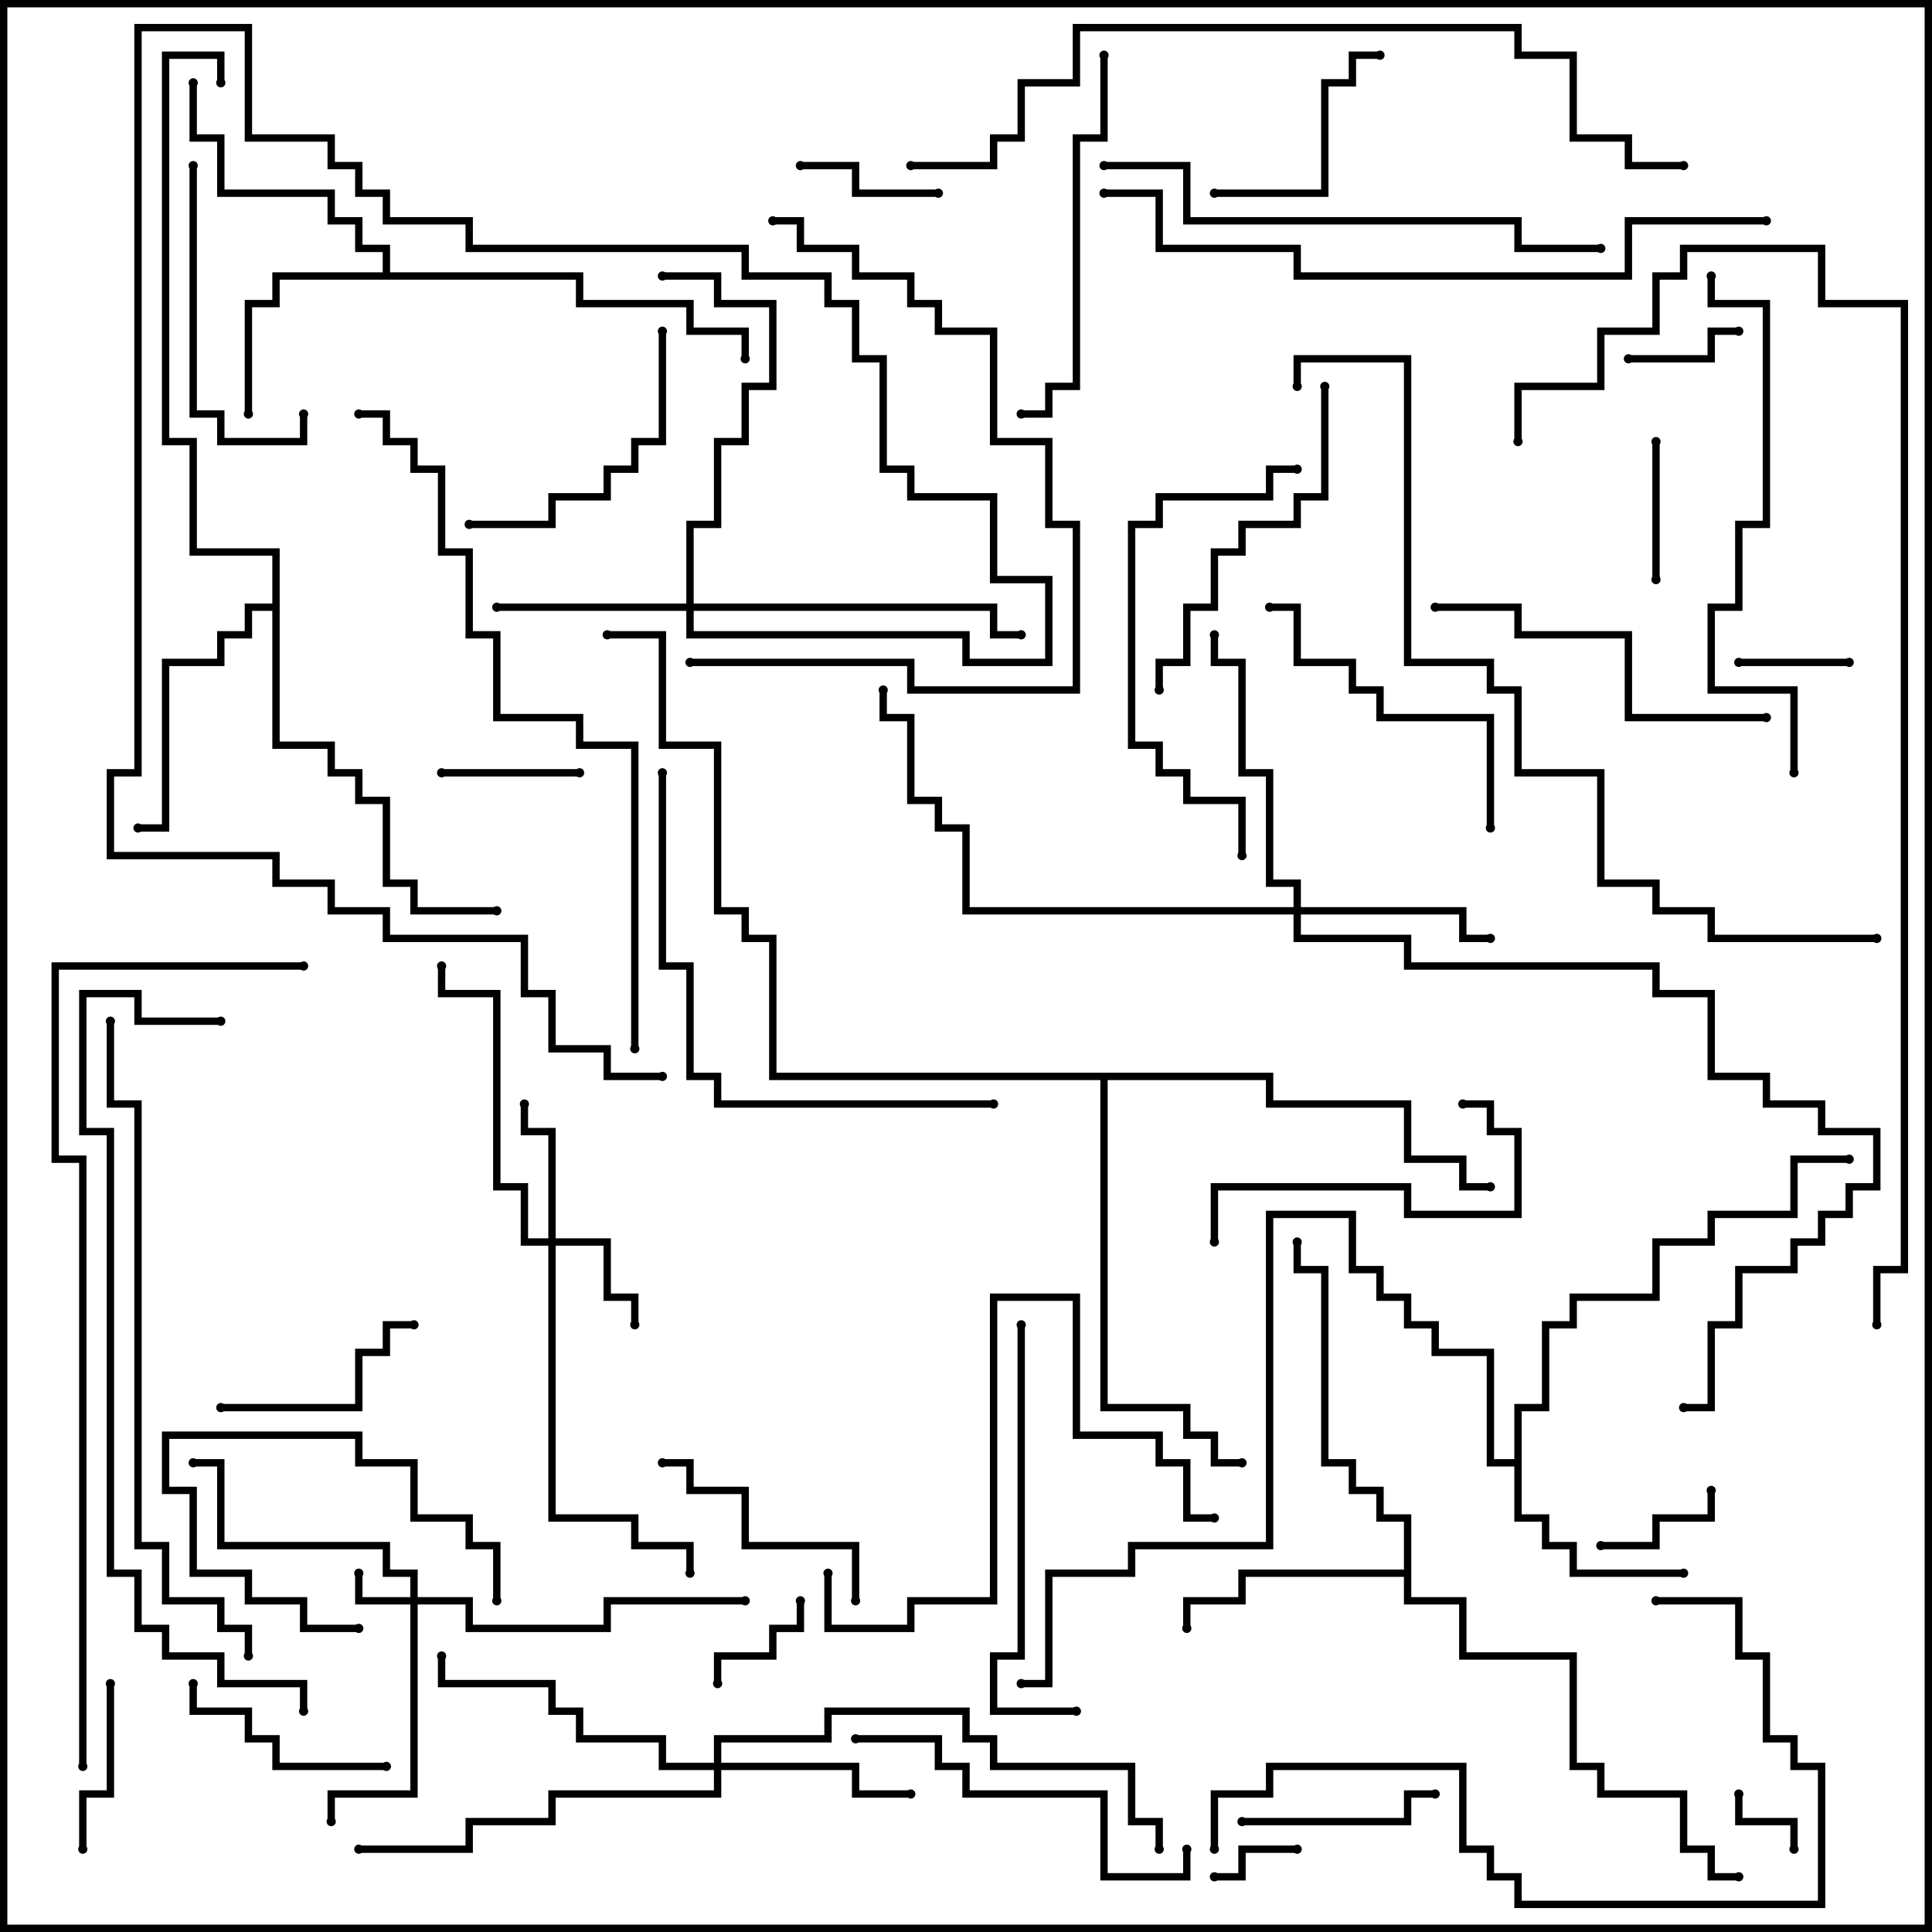<svg version="1.1" width="105" height="105" xmlns="http://www.w3.org/2000/svg"><path d="M20.8,14.8L20.8,13.7L19.3,13.7L19.3,12.2L17.8,12.2L17.8,10.7L11.8,10.7L11.8,7.7L10.3,7.7L10.3,4.5L10.7,4.5L10.7,7.3L12.2,7.3L12.2,10.3L18.2,10.3L18.2,11.8L19.7,11.8L19.7,13.3L21.2,13.3L21.2,14.8L31.7,14.8L31.7,16.3L37.7,16.3L37.7,17.8L40.7,17.8L40.7,19.5L40.3,19.5L40.3,18.2L37.3,18.2L37.3,16.7L31.3,16.7L31.3,15.2L15.2,15.2L15.2,16.7L13.7,16.7L13.7,22.5L13.3,22.5L13.3,16.3L14.8,16.3L14.8,14.8z" stroke="none"/><path d="M82.3,79.3L82.3,76.3L83.8,76.3L83.8,71.8L85.3,71.8L85.3,70.3L89.8,70.3L89.8,67.3L92.8,67.3L92.8,65.8L97.3,65.8L97.3,62.8L100.5,62.8L100.5,63.2L97.7,63.2L97.7,66.2L93.2,66.2L93.2,67.7L90.2,67.7L90.2,70.7L85.7,70.7L85.7,72.2L84.2,72.2L84.2,76.7L82.7,76.7L82.7,82.3L84.2,82.3L84.2,83.8L85.7,83.8L85.7,85.3L91.5,85.3L91.5,85.7L85.3,85.7L85.3,84.2L83.8,84.2L83.8,82.7L82.3,82.7L82.3,79.7L80.8,79.7L80.8,73.7L77.8,73.7L77.8,72.2L76.3,72.2L76.3,70.7L74.8,70.7L74.8,69.2L73.3,69.2L73.3,66.2L69.2,66.2L69.2,84.2L61.7,84.2L61.7,85.7L57.2,85.7L57.2,91.7L55.5,91.7L55.5,91.3L56.8,91.3L56.8,85.3L61.3,85.3L61.3,83.8L68.8,83.8L68.8,65.8L73.7,65.8L73.7,68.8L75.2,68.8L75.2,70.3L76.7,70.3L76.7,71.8L78.2,71.8L78.2,73.3L81.2,73.3L81.2,79.3z" stroke="none"/><path d="M76.3,85.3L76.3,82.7L74.8,82.7L74.8,81.2L73.3,81.2L73.3,79.7L71.8,79.7L71.8,69.2L70.3,69.2L70.3,67.5L70.7,67.5L70.7,68.8L72.2,68.8L72.2,79.3L73.7,79.3L73.7,80.8L75.2,80.8L75.2,82.3L76.7,82.3L76.7,86.8L79.7,86.8L79.7,89.8L85.7,89.8L85.7,95.8L87.2,95.8L87.2,97.3L91.7,97.3L91.7,100.3L93.2,100.3L93.2,101.8L94.5,101.8L94.5,102.2L92.8,102.2L92.8,100.7L91.3,100.7L91.3,97.7L86.8,97.7L86.8,96.2L85.3,96.2L85.3,90.2L79.3,90.2L79.3,87.2L76.3,87.2L76.3,85.7L67.7,85.7L67.7,87.2L64.7,87.2L64.7,88.5L64.3,88.5L64.3,86.8L67.3,86.8L67.3,85.3z" stroke="none"/><path d="M14.8,32.8L14.8,30.2L10.3,30.2L10.3,24.2L8.8,24.2L8.8,2.8L12.2,2.8L12.2,4.5L11.8,4.5L11.8,3.2L9.2,3.2L9.2,23.8L10.7,23.8L10.7,29.8L15.2,29.8L15.2,40.3L18.2,40.3L18.2,41.8L19.7,41.8L19.7,43.3L21.2,43.3L21.2,47.8L22.7,47.8L22.7,49.3L27,49.3L27,49.7L22.3,49.7L22.3,48.2L20.8,48.2L20.8,43.7L19.3,43.7L19.3,42.2L17.8,42.2L17.8,40.7L14.8,40.7L14.8,33.2L13.7,33.2L13.7,34.7L12.2,34.7L12.2,36.2L9.2,36.2L9.2,45.2L7.5,45.2L7.5,44.8L8.8,44.8L8.8,35.8L11.8,35.8L11.8,34.3L13.3,34.3L13.3,32.8z" stroke="none"/><path d="M69.2,58.3L69.2,59.8L76.7,59.8L76.7,62.8L79.7,62.8L79.7,64.3L81,64.3L81,64.7L79.3,64.7L79.3,63.2L76.3,63.2L76.3,60.2L68.8,60.2L68.8,58.7L60.2,58.7L60.2,76.3L64.7,76.3L64.7,77.8L66.2,77.8L66.2,79.3L67.5,79.3L67.5,79.7L65.8,79.7L65.8,78.2L64.3,78.2L64.3,76.7L59.8,76.7L59.8,58.7L41.8,58.7L41.8,51.2L40.3,51.2L40.3,49.7L38.8,49.7L38.8,40.7L35.8,40.7L35.8,34.7L33,34.7L33,34.3L36.2,34.3L36.2,40.3L39.2,40.3L39.2,49.3L40.7,49.3L40.7,50.8L42.2,50.8L42.2,58.3z" stroke="none"/><path d="M22.3,86.8L22.3,85.7L20.8,85.7L20.8,84.2L11.8,84.2L11.8,79.7L10.5,79.7L10.5,79.3L12.2,79.3L12.2,83.8L21.2,83.8L21.2,85.3L22.7,85.3L22.7,86.8L25.7,86.8L25.7,88.3L32.8,88.3L32.8,86.8L40.5,86.8L40.5,87.2L33.2,87.2L33.2,88.7L25.3,88.7L25.3,87.2L22.7,87.2L22.7,97.7L18.2,97.7L18.2,99L17.8,99L17.8,97.3L22.3,97.3L22.3,87.2L19.3,87.2L19.3,85.5L19.7,85.5L19.7,86.8z" stroke="none"/><path d="M29.8,67.3L29.8,61.7L28.3,61.7L28.3,60L28.7,60L28.7,61.3L30.2,61.3L30.2,67.3L33.2,67.3L33.2,70.3L34.7,70.3L34.7,72L34.3,72L34.3,70.7L32.8,70.7L32.8,67.7L30.2,67.7L30.2,82.3L34.7,82.3L34.7,83.8L37.7,83.8L37.7,85.5L37.3,85.5L37.3,84.2L34.3,84.2L34.3,82.7L29.8,82.7L29.8,67.7L28.3,67.7L28.3,64.7L26.8,64.7L26.8,54.2L23.8,54.2L23.8,52.5L24.2,52.5L24.2,53.8L27.2,53.8L27.2,64.3L28.7,64.3L28.7,67.3z" stroke="none"/><path d="M37.3,32.8L37.3,28.3L38.8,28.3L38.8,23.8L40.3,23.8L40.3,20.8L41.8,20.8L41.8,16.7L38.8,16.7L38.8,15.2L36,15.2L36,14.8L39.2,14.8L39.2,16.3L42.2,16.3L42.2,21.2L40.7,21.2L40.7,24.2L39.2,24.2L39.2,28.7L37.7,28.7L37.7,32.8L54.2,32.8L54.2,34.3L55.5,34.3L55.5,34.7L53.8,34.7L53.8,33.2L37.7,33.2L37.7,34.3L52.7,34.3L52.7,35.8L56.8,35.8L56.8,31.7L53.8,31.7L53.8,27.2L49.3,27.2L49.3,25.7L47.8,25.7L47.8,19.7L46.3,19.7L46.3,16.7L44.8,16.7L44.8,15.2L40.3,15.2L40.3,13.7L25.3,13.7L25.3,12.2L20.8,12.2L20.8,10.7L19.3,10.7L19.3,9.2L17.8,9.2L17.8,7.7L13.3,7.7L13.3,1.7L7.7,1.7L7.7,42.2L6.2,42.2L6.2,46.3L15.2,46.3L15.2,47.8L18.2,47.8L18.2,49.3L21.2,49.3L21.2,50.8L28.7,50.8L28.7,53.8L30.2,53.8L30.2,56.8L33.2,56.8L33.2,58.3L36,58.3L36,58.7L32.8,58.7L32.8,57.2L29.8,57.2L29.8,54.2L28.3,54.2L28.3,51.2L20.8,51.2L20.8,49.7L17.8,49.7L17.8,48.2L14.8,48.2L14.8,46.7L5.8,46.7L5.8,41.8L7.3,41.8L7.3,1.3L13.7,1.3L13.7,7.3L18.2,7.3L18.2,8.8L19.7,8.8L19.7,10.3L21.2,10.3L21.2,11.8L25.7,11.8L25.7,13.3L40.7,13.3L40.7,14.8L45.2,14.8L45.2,16.3L46.7,16.3L46.7,19.3L48.2,19.3L48.2,25.3L49.7,25.3L49.7,26.8L54.2,26.8L54.2,31.3L57.2,31.3L57.2,36.2L52.3,36.2L52.3,34.7L37.3,34.7L37.3,33.2L27,33.2L27,32.8z" stroke="none"/><path d="M38.8,95.8L38.8,94.3L44.8,94.3L44.8,92.8L52.7,92.8L52.7,94.3L54.2,94.3L54.2,95.8L61.7,95.8L61.7,98.8L63.2,98.8L63.2,100.5L62.8,100.5L62.8,99.2L61.3,99.2L61.3,96.2L53.8,96.2L53.8,94.7L52.3,94.7L52.3,93.2L45.2,93.2L45.2,94.7L39.2,94.7L39.2,95.8L46.7,95.8L46.7,97.3L49.5,97.3L49.5,97.7L46.3,97.7L46.3,96.2L39.2,96.2L39.2,97.7L30.2,97.7L30.2,99.2L25.7,99.2L25.7,100.7L19.5,100.7L19.5,100.3L25.3,100.3L25.3,98.8L29.8,98.8L29.8,97.3L38.8,97.3L38.8,96.2L35.8,96.2L35.8,94.7L31.3,94.7L31.3,93.2L29.8,93.2L29.8,91.7L23.8,91.7L23.8,90L24.2,90L24.2,91.3L30.2,91.3L30.2,92.8L31.7,92.8L31.7,94.3L36.2,94.3L36.2,95.8z" stroke="none"/><path d="M70.3,49.3L70.3,48.2L68.8,48.2L68.8,42.2L67.3,42.2L67.3,36.2L65.8,36.2L65.8,34.5L66.2,34.5L66.2,35.8L67.7,35.8L67.7,41.8L69.2,41.8L69.2,47.8L70.7,47.8L70.7,49.3L79.7,49.3L79.7,50.8L81,50.8L81,51.2L79.3,51.2L79.3,49.7L70.7,49.7L70.7,50.8L76.7,50.8L76.7,52.3L90.2,52.3L90.2,53.8L93.2,53.8L93.2,58.3L96.2,58.3L96.2,59.8L99.2,59.8L99.2,61.3L102.2,61.3L102.2,64.7L100.7,64.7L100.7,66.2L99.2,66.2L99.2,67.7L97.7,67.7L97.7,69.2L94.7,69.2L94.7,72.2L93.2,72.2L93.2,76.7L91.5,76.7L91.5,76.3L92.8,76.3L92.8,71.8L94.3,71.8L94.3,68.8L97.3,68.8L97.3,67.3L98.8,67.3L98.8,65.8L100.3,65.8L100.3,64.3L101.8,64.3L101.8,61.7L98.8,61.7L98.8,60.2L95.8,60.2L95.8,58.7L92.8,58.7L92.8,54.2L89.8,54.2L89.8,52.7L76.3,52.7L76.3,51.2L70.3,51.2L70.3,49.7L52.3,49.7L52.3,45.2L50.8,45.2L50.8,43.7L49.3,43.7L49.3,39.2L47.8,39.2L47.8,37.5L48.2,37.5L48.2,38.8L49.7,38.8L49.7,43.3L51.2,43.3L51.2,44.8L52.7,44.8L52.7,49.3z" stroke="none"/><path d="M97.7,100.5L97.3,100.5L97.3,99.2L94.3,99.2L94.3,97.5L94.7,97.5L94.7,98.8L97.7,98.8z" stroke="none"/><path d="M70.5,100.3L70.5,100.7L67.7,100.7L67.7,102.2L66,102.2L66,101.8L67.3,101.8L67.3,100.3z" stroke="none"/><path d="M100.5,35.8L100.5,36.2L94.5,36.2L94.5,35.8z" stroke="none"/><path d="M88.5,19.7L88.5,19.3L92.8,19.3L92.8,17.8L94.5,17.8L94.5,18.2L93.2,18.2L93.2,19.7z" stroke="none"/><path d="M43.3,87L43.7,87L43.7,88.7L42.2,88.7L42.2,90.2L39.2,90.2L39.2,91.5L38.8,91.5L38.8,89.8L41.8,89.8L41.8,88.3L43.3,88.3z" stroke="none"/><path d="M87,84.2L87,83.8L89.8,83.8L89.8,82.3L92.8,82.3L92.8,81L93.2,81L93.2,82.7L90.2,82.7L90.2,84.2z" stroke="none"/><path d="M89.8,24L90.2,24L90.2,31.5L89.8,31.5z" stroke="none"/><path d="M31.5,41.8L31.5,42.2L24,42.2L24,41.8z" stroke="none"/><path d="M19.5,88.3L19.5,88.7L16.3,88.7L16.3,87.2L13.3,87.2L13.3,85.7L10.3,85.7L10.3,81.2L8.8,81.2L8.8,77.8L19.7,77.8L19.7,79.3L22.7,79.3L22.7,82.3L25.7,82.3L25.7,83.8L27.2,83.8L27.2,87L26.8,87L26.8,84.2L25.3,84.2L25.3,82.7L22.3,82.7L22.3,79.7L19.3,79.7L19.3,78.2L9.2,78.2L9.2,80.8L10.7,80.8L10.7,85.3L13.7,85.3L13.7,86.8L16.7,86.8L16.7,88.3z" stroke="none"/><path d="M51,10.3L51,10.7L46.3,10.7L46.3,9.2L43.5,9.2L43.5,8.8L46.7,8.8L46.7,10.3z" stroke="none"/><path d="M4.7,100.5L4.3,100.5L4.3,97.3L5.8,97.3L5.8,91.5L6.2,91.5L6.2,97.7L4.7,97.7z" stroke="none"/><path d="M67.5,99.2L67.5,98.8L76.3,98.8L76.3,97.3L78,97.3L78,97.7L76.7,97.7L76.7,99.2z" stroke="none"/><path d="M21,95.8L21,96.2L14.8,96.2L14.8,94.7L13.3,94.7L13.3,93.2L10.3,93.2L10.3,91.5L10.7,91.5L10.7,92.8L13.7,92.8L13.7,94.3L15.2,94.3L15.2,95.8z" stroke="none"/><path d="M12,76.7L12,76.3L19.3,76.3L19.3,73.3L20.8,73.3L20.8,71.8L22.5,71.8L22.5,72.2L21.2,72.2L21.2,73.7L19.7,73.7L19.7,76.7z" stroke="none"/><path d="M66,10.7L66,10.3L71.8,10.3L71.8,4.3L73.3,4.3L73.3,2.8L75,2.8L75,3.2L73.7,3.2L73.7,4.7L72.2,4.7L72.2,10.7z" stroke="none"/><path d="M36,79.7L36,79.3L37.7,79.3L37.7,80.8L40.7,80.8L40.7,83.8L46.7,83.8L46.7,87L46.3,87L46.3,84.2L40.3,84.2L40.3,81.2L37.3,81.2L37.3,79.7z" stroke="none"/><path d="M10.3,9L10.7,9L10.7,22.3L12.2,22.3L12.2,23.8L16.3,23.8L16.3,22.5L16.7,22.5L16.7,24.2L11.8,24.2L11.8,22.7L10.3,22.7z" stroke="none"/><path d="M35.8,18L36.2,18L36.2,24.2L34.7,24.2L34.7,25.7L33.2,25.7L33.2,27.2L30.2,27.2L30.2,28.7L25.5,28.7L25.5,28.3L29.8,28.3L29.8,26.8L32.8,26.8L32.8,25.3L34.3,25.3L34.3,23.8L35.8,23.8z" stroke="none"/><path d="M79.5,60.2L79.5,59.8L81.2,59.8L81.2,61.3L82.7,61.3L82.7,66.2L76.3,66.2L76.3,64.7L66.2,64.7L66.2,67.5L65.8,67.5L65.8,64.3L76.7,64.3L76.7,65.8L82.3,65.8L82.3,61.7L80.8,61.7L80.8,60.2z" stroke="none"/><path d="M81.2,45L80.8,45L80.8,39.2L74.8,39.2L74.8,37.7L73.3,37.7L73.3,36.2L70.3,36.2L70.3,33.2L69,33.2L69,32.8L70.7,32.8L70.7,35.8L73.7,35.8L73.7,37.3L75.2,37.3L75.2,38.8L81.2,38.8z" stroke="none"/><path d="M71.8,21L72.2,21L72.2,27.2L70.7,27.2L70.7,28.7L67.7,28.7L67.7,30.2L66.2,30.2L66.2,33.2L64.7,33.2L64.7,36.2L63.2,36.2L63.2,37.5L62.8,37.5L62.8,35.8L64.3,35.8L64.3,32.8L65.8,32.8L65.8,29.8L67.3,29.8L67.3,28.3L70.3,28.3L70.3,26.8L71.8,26.8z" stroke="none"/><path d="M46.5,94.7L46.5,94.3L51.2,94.3L51.2,95.8L52.7,95.8L52.7,97.3L60.2,97.3L60.2,101.8L64.3,101.8L64.3,100.5L64.7,100.5L64.7,102.2L59.8,102.2L59.8,97.7L52.3,97.7L52.3,96.2L50.8,96.2L50.8,94.7z" stroke="none"/><path d="M96,38.8L96,39.2L88.3,39.2L88.3,34.7L82.3,34.7L82.3,33.2L78,33.2L78,32.8L82.7,32.8L82.7,34.3L88.7,34.3L88.7,38.8z" stroke="none"/><path d="M59.8,3L60.2,3L60.2,7.7L58.7,7.7L58.7,21.2L57.2,21.2L57.2,22.7L55.5,22.7L55.5,22.3L56.8,22.3L56.8,20.8L58.3,20.8L58.3,7.3L59.8,7.3z" stroke="none"/><path d="M67.7,46.5L67.3,46.5L67.3,43.7L64.3,43.7L64.3,42.2L62.8,42.2L62.8,40.7L61.3,40.7L61.3,28.3L62.8,28.3L62.8,26.8L68.8,26.8L68.8,25.3L70.5,25.3L70.5,25.7L69.2,25.7L69.2,27.2L63.2,27.2L63.2,28.7L61.7,28.7L61.7,40.3L63.2,40.3L63.2,41.8L64.7,41.8L64.7,43.3L67.7,43.3z" stroke="none"/><path d="M55.3,72L55.7,72L55.7,90.2L54.2,90.2L54.2,92.8L58.5,92.8L58.5,93.2L53.8,93.2L53.8,89.8L55.3,89.8z" stroke="none"/><path d="M66,82.3L66,82.7L64.3,82.7L64.3,79.7L62.8,79.7L62.8,78.2L58.3,78.2L58.3,70.7L54.2,70.7L54.2,87.2L49.7,87.2L49.7,88.7L44.8,88.7L44.8,85.5L45.2,85.5L45.2,88.3L49.3,88.3L49.3,86.8L53.8,86.8L53.8,70.3L58.7,70.3L58.7,77.8L63.2,77.8L63.2,79.3L64.7,79.3L64.7,82.3z" stroke="none"/><path d="M37.5,36.2L37.5,35.8L49.7,35.8L49.7,37.3L58.3,37.3L58.3,28.7L56.8,28.7L56.8,24.2L53.8,24.2L53.8,18.2L50.8,18.2L50.8,16.7L49.3,16.7L49.3,15.2L46.3,15.2L46.3,13.7L43.3,13.7L43.3,12.2L42,12.2L42,11.8L43.7,11.8L43.7,13.3L46.7,13.3L46.7,14.8L49.7,14.8L49.7,16.3L51.2,16.3L51.2,17.8L54.2,17.8L54.2,23.8L57.2,23.8L57.2,28.3L58.7,28.3L58.7,37.7L49.3,37.7L49.3,36.2z" stroke="none"/><path d="M35.8,42L36.2,42L36.2,52.3L37.7,52.3L37.7,58.3L39.2,58.3L39.2,59.8L54,59.8L54,60.2L38.8,60.2L38.8,58.7L37.3,58.7L37.3,52.7L35.8,52.7z" stroke="none"/><path d="M60,9.2L60,8.8L64.7,8.8L64.7,11.8L82.7,11.8L82.7,13.3L87,13.3L87,13.7L82.3,13.7L82.3,12.2L64.3,12.2L64.3,9.2z" stroke="none"/><path d="M92.8,15L93.2,15L93.2,16.3L96.2,16.3L96.2,28.7L94.7,28.7L94.7,33.2L93.2,33.2L93.2,37.3L97.7,37.3L97.7,42L97.3,42L97.3,37.7L92.8,37.7L92.8,32.8L94.3,32.8L94.3,28.3L95.8,28.3L95.8,16.7L92.8,16.7z" stroke="none"/><path d="M90,87.2L90,86.8L94.7,86.8L94.7,89.8L96.2,89.8L96.2,94.3L97.7,94.3L97.7,95.8L99.2,95.8L99.2,103.7L82.3,103.7L82.3,102.2L80.8,102.2L80.8,100.7L79.3,100.7L79.3,96.2L69.2,96.2L69.2,97.7L66.2,97.7L66.2,100.5L65.8,100.5L65.8,97.3L68.8,97.3L68.8,95.8L79.7,95.8L79.7,100.3L81.2,100.3L81.2,101.8L82.7,101.8L82.7,103.3L98.8,103.3L98.8,96.2L97.3,96.2L97.3,94.7L95.8,94.7L95.8,90.2L94.3,90.2L94.3,87.2z" stroke="none"/><path d="M13.7,90L13.3,90L13.3,88.7L11.8,88.7L11.8,87.2L8.8,87.2L8.8,84.2L7.3,84.2L7.3,60.2L5.8,60.2L5.8,55.5L6.2,55.5L6.2,59.8L7.7,59.8L7.7,83.8L9.2,83.8L9.2,86.8L12.2,86.8L12.2,88.3L13.7,88.3z" stroke="none"/><path d="M96,11.8L96,12.2L88.7,12.2L88.7,15.2L70.3,15.2L70.3,13.7L62.8,13.7L62.8,10.7L60,10.7L60,10.3L63.2,10.3L63.2,13.3L70.7,13.3L70.7,14.8L88.3,14.8L88.3,11.8z" stroke="none"/><path d="M34.7,57L34.3,57L34.3,40.7L31.3,40.7L31.3,39.2L26.8,39.2L26.8,34.7L25.3,34.7L25.3,30.2L23.8,30.2L23.8,25.7L22.3,25.7L22.3,24.2L20.8,24.2L20.8,22.7L19.5,22.7L19.5,22.3L21.2,22.3L21.2,23.8L22.7,23.8L22.7,25.3L24.2,25.3L24.2,29.8L25.7,29.8L25.7,34.3L27.2,34.3L27.2,38.8L31.7,38.8L31.7,40.3L34.7,40.3z" stroke="none"/><path d="M16.7,93L16.3,93L16.3,91.7L11.8,91.7L11.8,90.2L8.8,90.2L8.8,88.7L7.3,88.7L7.3,85.7L5.8,85.7L5.8,61.7L4.3,61.7L4.3,53.8L7.7,53.8L7.7,55.3L12,55.3L12,55.7L7.3,55.7L7.3,54.2L4.7,54.2L4.7,61.3L6.2,61.3L6.2,85.3L7.7,85.3L7.7,88.3L9.2,88.3L9.2,89.8L12.2,89.8L12.2,91.3L16.7,91.3z" stroke="none"/><path d="M49.5,9.2L49.5,8.8L53.8,8.8L53.8,7.3L55.3,7.3L55.3,4.3L58.3,4.3L58.3,1.3L82.7,1.3L82.7,2.8L85.7,2.8L85.7,7.3L88.7,7.3L88.7,8.8L91.5,8.8L91.5,9.2L88.3,9.2L88.3,7.7L85.3,7.7L85.3,3.2L82.3,3.2L82.3,1.7L58.7,1.7L58.7,4.7L55.7,4.7L55.7,7.7L54.2,7.7L54.2,9.2z" stroke="none"/><path d="M102,50.8L102,51.2L92.8,51.2L92.8,49.7L89.8,49.7L89.8,48.2L86.8,48.2L86.8,42.2L82.3,42.2L82.3,37.7L80.8,37.7L80.8,36.2L76.3,36.2L76.3,19.7L70.7,19.7L70.7,21L70.3,21L70.3,19.3L76.7,19.3L76.7,35.8L81.2,35.8L81.2,37.3L82.7,37.3L82.7,41.8L87.2,41.8L87.2,47.8L90.2,47.8L90.2,49.3L93.2,49.3L93.2,50.8z" stroke="none"/><path d="M4.7,96L4.3,96L4.3,63.2L2.8,63.2L2.8,52.3L16.5,52.3L16.5,52.7L3.2,52.7L3.2,62.8L4.7,62.8z" stroke="none"/><path d="M102.2,72L101.8,72L101.8,68.8L103.3,68.8L103.3,16.7L98.8,16.7L98.8,13.7L91.7,13.7L91.7,15.2L90.2,15.2L90.2,18.2L87.2,18.2L87.2,21.2L82.7,21.2L82.7,24L82.3,24L82.3,20.8L86.8,20.8L86.8,17.8L89.8,17.8L89.8,14.8L91.3,14.8L91.3,13.3L99.2,13.3L99.2,16.3L103.7,16.3L103.7,69.2L102.2,69.2z" stroke="none"/><circle cx="13.5" cy="22.5" r="0.25" stroke-width="0" fill="#000" /><circle cx="10.5" cy="4.5" r="0.25" stroke-width="0" fill="#000" /><circle cx="40.5" cy="19.5" r="0.25" stroke-width="0" fill="#000" /><circle cx="91.5" cy="85.5" r="0.25" stroke-width="0" fill="#000" /><circle cx="100.5" cy="63" r="0.25" stroke-width="0" fill="#000" /><circle cx="55.5" cy="91.5" r="0.25" stroke-width="0" fill="#000" /><circle cx="64.5" cy="88.5" r="0.25" stroke-width="0" fill="#000" /><circle cx="70.5" cy="67.5" r="0.25" stroke-width="0" fill="#000" /><circle cx="94.5" cy="102" r="0.25" stroke-width="0" fill="#000" /><circle cx="7.5" cy="45" r="0.25" stroke-width="0" fill="#000" /><circle cx="27" cy="49.5" r="0.25" stroke-width="0" fill="#000" /><circle cx="12" cy="4.5" r="0.25" stroke-width="0" fill="#000" /><circle cx="81" cy="64.5" r="0.25" stroke-width="0" fill="#000" /><circle cx="67.5" cy="79.5" r="0.25" stroke-width="0" fill="#000" /><circle cx="33" cy="34.5" r="0.25" stroke-width="0" fill="#000" /><circle cx="19.5" cy="85.5" r="0.25" stroke-width="0" fill="#000" /><circle cx="18" cy="99" r="0.25" stroke-width="0" fill="#000" /><circle cx="10.5" cy="79.5" r="0.25" stroke-width="0" fill="#000" /><circle cx="40.5" cy="87" r="0.25" stroke-width="0" fill="#000" /><circle cx="34.5" cy="72" r="0.25" stroke-width="0" fill="#000" /><circle cx="28.5" cy="60" r="0.25" stroke-width="0" fill="#000" /><circle cx="24" cy="52.5" r="0.25" stroke-width="0" fill="#000" /><circle cx="37.5" cy="85.5" r="0.25" stroke-width="0" fill="#000" /><circle cx="27" cy="33" r="0.25" stroke-width="0" fill="#000" /><circle cx="55.5" cy="34.5" r="0.25" stroke-width="0" fill="#000" /><circle cx="36" cy="15" r="0.25" stroke-width="0" fill="#000" /><circle cx="36" cy="58.5" r="0.25" stroke-width="0" fill="#000" /><circle cx="49.5" cy="97.5" r="0.25" stroke-width="0" fill="#000" /><circle cx="24" cy="90" r="0.25" stroke-width="0" fill="#000" /><circle cx="19.5" cy="100.5" r="0.25" stroke-width="0" fill="#000" /><circle cx="63" cy="100.5" r="0.25" stroke-width="0" fill="#000" /><circle cx="81" cy="51" r="0.25" stroke-width="0" fill="#000" /><circle cx="66" cy="34.5" r="0.25" stroke-width="0" fill="#000" /><circle cx="48" cy="37.5" r="0.25" stroke-width="0" fill="#000" /><circle cx="91.5" cy="76.5" r="0.25" stroke-width="0" fill="#000" /><circle cx="97.5" cy="100.5" r="0.25" stroke-width="0" fill="#000" /><circle cx="94.5" cy="97.5" r="0.25" stroke-width="0" fill="#000" /><circle cx="70.5" cy="100.5" r="0.25" stroke-width="0" fill="#000" /><circle cx="66" cy="102" r="0.25" stroke-width="0" fill="#000" /><circle cx="100.5" cy="36" r="0.25" stroke-width="0" fill="#000" /><circle cx="94.5" cy="36" r="0.25" stroke-width="0" fill="#000" /><circle cx="88.5" cy="19.5" r="0.25" stroke-width="0" fill="#000" /><circle cx="94.5" cy="18" r="0.25" stroke-width="0" fill="#000" /><circle cx="43.5" cy="87" r="0.25" stroke-width="0" fill="#000" /><circle cx="39" cy="91.5" r="0.25" stroke-width="0" fill="#000" /><circle cx="87" cy="84" r="0.25" stroke-width="0" fill="#000" /><circle cx="93" cy="81" r="0.25" stroke-width="0" fill="#000" /><circle cx="90" cy="24" r="0.25" stroke-width="0" fill="#000" /><circle cx="90" cy="31.5" r="0.25" stroke-width="0" fill="#000" /><circle cx="31.5" cy="42" r="0.25" stroke-width="0" fill="#000" /><circle cx="24" cy="42" r="0.25" stroke-width="0" fill="#000" /><circle cx="19.5" cy="88.5" r="0.25" stroke-width="0" fill="#000" /><circle cx="27" cy="87" r="0.25" stroke-width="0" fill="#000" /><circle cx="51" cy="10.5" r="0.25" stroke-width="0" fill="#000" /><circle cx="43.5" cy="9" r="0.25" stroke-width="0" fill="#000" /><circle cx="4.5" cy="100.5" r="0.25" stroke-width="0" fill="#000" /><circle cx="6" cy="91.5" r="0.25" stroke-width="0" fill="#000" /><circle cx="67.5" cy="99" r="0.25" stroke-width="0" fill="#000" /><circle cx="78" cy="97.5" r="0.25" stroke-width="0" fill="#000" /><circle cx="21" cy="96" r="0.25" stroke-width="0" fill="#000" /><circle cx="10.5" cy="91.5" r="0.25" stroke-width="0" fill="#000" /><circle cx="12" cy="76.5" r="0.25" stroke-width="0" fill="#000" /><circle cx="22.5" cy="72" r="0.25" stroke-width="0" fill="#000" /><circle cx="66" cy="10.5" r="0.25" stroke-width="0" fill="#000" /><circle cx="75" cy="3" r="0.25" stroke-width="0" fill="#000" /><circle cx="36" cy="79.5" r="0.25" stroke-width="0" fill="#000" /><circle cx="46.5" cy="87" r="0.25" stroke-width="0" fill="#000" /><circle cx="10.5" cy="9" r="0.25" stroke-width="0" fill="#000" /><circle cx="16.5" cy="22.5" r="0.25" stroke-width="0" fill="#000" /><circle cx="36" cy="18" r="0.25" stroke-width="0" fill="#000" /><circle cx="25.5" cy="28.5" r="0.25" stroke-width="0" fill="#000" /><circle cx="79.5" cy="60" r="0.25" stroke-width="0" fill="#000" /><circle cx="66" cy="67.5" r="0.25" stroke-width="0" fill="#000" /><circle cx="81" cy="45" r="0.25" stroke-width="0" fill="#000" /><circle cx="69" cy="33" r="0.25" stroke-width="0" fill="#000" /><circle cx="72" cy="21" r="0.25" stroke-width="0" fill="#000" /><circle cx="63" cy="37.5" r="0.25" stroke-width="0" fill="#000" /><circle cx="46.5" cy="94.5" r="0.25" stroke-width="0" fill="#000" /><circle cx="64.5" cy="100.5" r="0.25" stroke-width="0" fill="#000" /><circle cx="96" cy="39" r="0.25" stroke-width="0" fill="#000" /><circle cx="78" cy="33" r="0.25" stroke-width="0" fill="#000" /><circle cx="60" cy="3" r="0.25" stroke-width="0" fill="#000" /><circle cx="55.5" cy="22.5" r="0.25" stroke-width="0" fill="#000" /><circle cx="67.5" cy="46.5" r="0.25" stroke-width="0" fill="#000" /><circle cx="70.5" cy="25.5" r="0.25" stroke-width="0" fill="#000" /><circle cx="55.5" cy="72" r="0.25" stroke-width="0" fill="#000" /><circle cx="58.5" cy="93" r="0.25" stroke-width="0" fill="#000" /><circle cx="66" cy="82.5" r="0.25" stroke-width="0" fill="#000" /><circle cx="45" cy="85.5" r="0.25" stroke-width="0" fill="#000" /><circle cx="37.5" cy="36" r="0.25" stroke-width="0" fill="#000" /><circle cx="42" cy="12" r="0.25" stroke-width="0" fill="#000" /><circle cx="36" cy="42" r="0.25" stroke-width="0" fill="#000" /><circle cx="54" cy="60" r="0.25" stroke-width="0" fill="#000" /><circle cx="60" cy="9" r="0.25" stroke-width="0" fill="#000" /><circle cx="87" cy="13.5" r="0.25" stroke-width="0" fill="#000" /><circle cx="93" cy="15" r="0.25" stroke-width="0" fill="#000" /><circle cx="97.5" cy="42" r="0.25" stroke-width="0" fill="#000" /><circle cx="90" cy="87" r="0.25" stroke-width="0" fill="#000" /><circle cx="66" cy="100.5" r="0.25" stroke-width="0" fill="#000" /><circle cx="13.5" cy="90" r="0.25" stroke-width="0" fill="#000" /><circle cx="6" cy="55.5" r="0.25" stroke-width="0" fill="#000" /><circle cx="96" cy="12" r="0.25" stroke-width="0" fill="#000" /><circle cx="60" cy="10.5" r="0.25" stroke-width="0" fill="#000" /><circle cx="34.5" cy="57" r="0.25" stroke-width="0" fill="#000" /><circle cx="19.5" cy="22.5" r="0.25" stroke-width="0" fill="#000" /><circle cx="16.5" cy="93" r="0.25" stroke-width="0" fill="#000" /><circle cx="12" cy="55.5" r="0.25" stroke-width="0" fill="#000" /><circle cx="49.5" cy="9" r="0.25" stroke-width="0" fill="#000" /><circle cx="91.5" cy="9" r="0.25" stroke-width="0" fill="#000" /><circle cx="102" cy="51" r="0.25" stroke-width="0" fill="#000" /><circle cx="70.5" cy="21" r="0.25" stroke-width="0" fill="#000" /><circle cx="4.5" cy="96" r="0.25" stroke-width="0" fill="#000" /><circle cx="16.5" cy="52.5" r="0.25" stroke-width="0" fill="#000" /><circle cx="102" cy="72" r="0.25" stroke-width="0" fill="#000" /><circle cx="82.5" cy="24" r="0.25" stroke-width="0" fill="#000" /><rect x="0" y="0" width="105" height="105" stroke-width="0.8" stroke="#000" fill="none" /></svg>